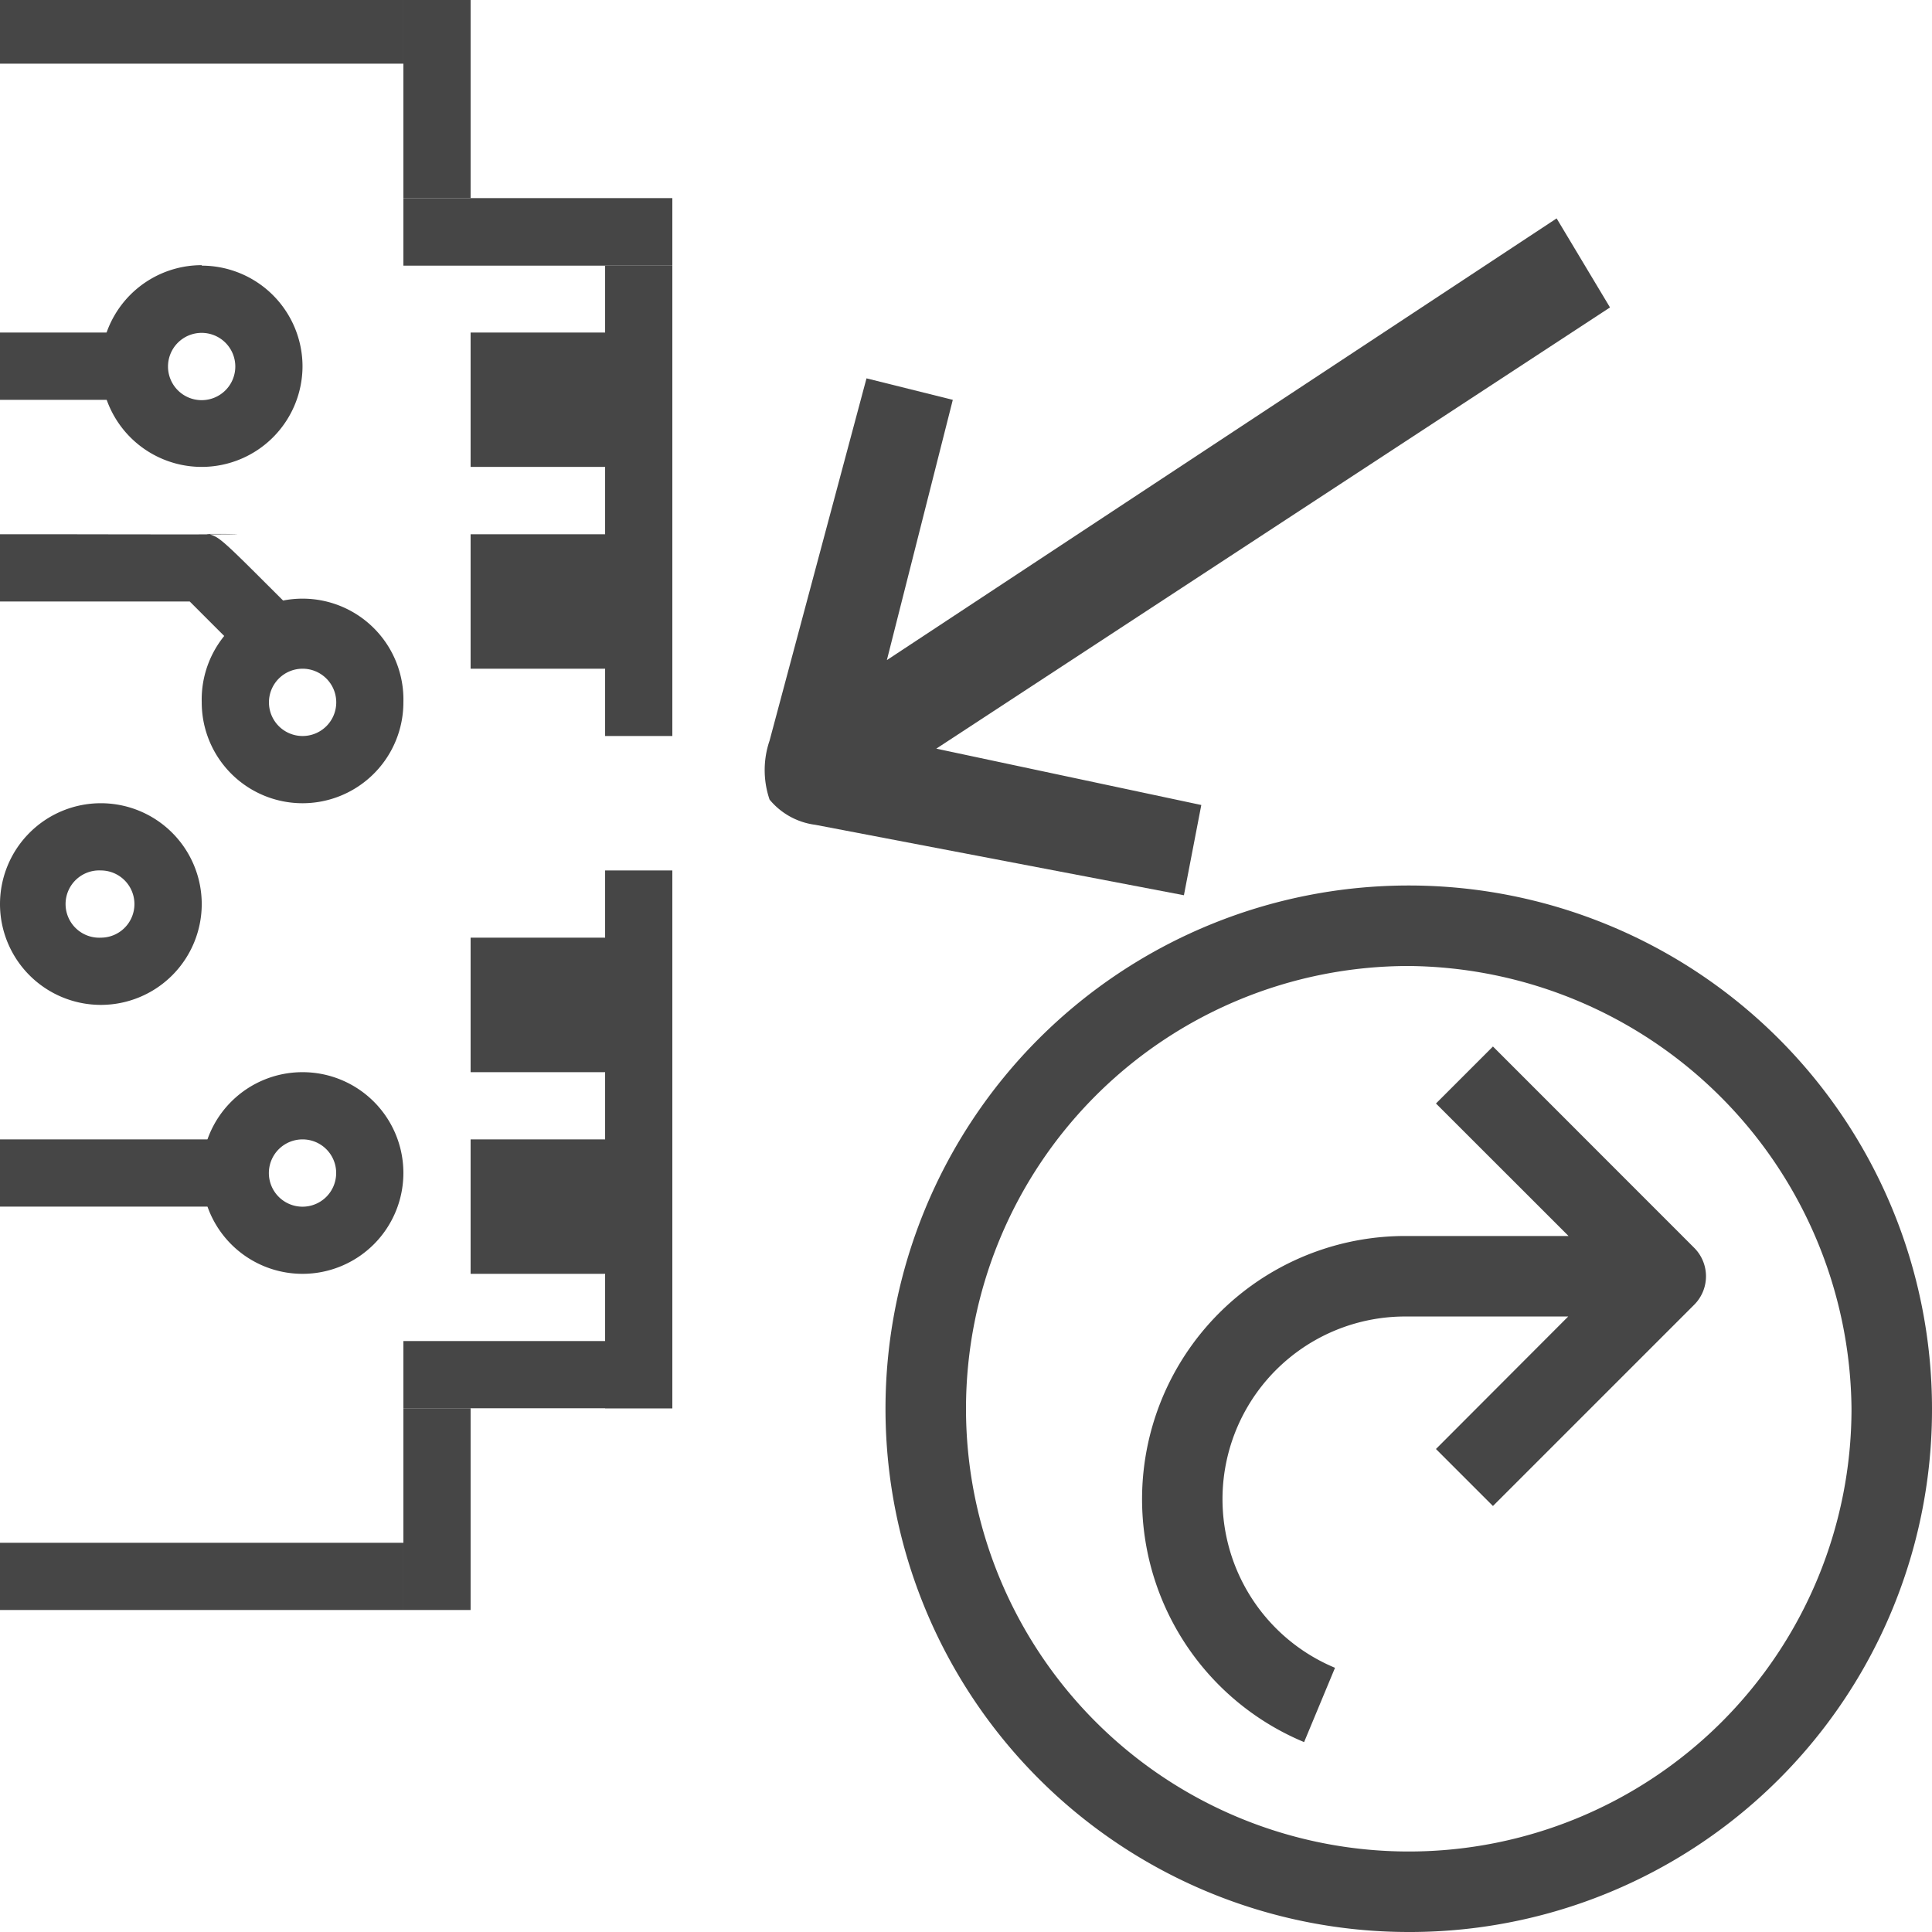 <svg id="Layer_1" data-name="Layer 1" xmlns="http://www.w3.org/2000/svg" viewBox="0 0 24 24">
  <g id="g893">
    <path id="path1052-2-1-8" d="M2.506,3.3A1.253,1.253,0,0,1,3.758,4.549h0A1.253,1.253,0,0,1,2.506,5.8h0a1.253,1.253,0,0,1,0-2.506Zm0,.835a.418.418,0,1,0,.417.418.418.418,0,0,0-.417-.418Z" class="aw-theme-iconOutline" fill="#464646"/>
    <path id="path1052-2-3" d="M1.253,9.978a1.253,1.253,0,0,1,1.253,1.253h0a1.253,1.253,0,0,1-1.253,1.252h0A1.253,1.253,0,0,1,0,11.231H0A1.253,1.253,0,0,1,1.253,9.978Zm0,.835a.418.418,0,1,0,0,.835h0a.417.417,0,0,0,.417-.417h0A.418.418,0,0,0,1.253,10.813Z" class="aw-theme-iconOutline" fill="#464646"/>
    <path id="path1052-2-1-5" d="M3.758,13.319a1.252,1.252,0,0,1,1.253,1.252h0a1.253,1.253,0,0,1-1.253,1.253h0a1.252,1.252,0,0,1-1.252-1.253h0a1.251,1.251,0,0,1,1.252-1.252Zm0,.835a.418.418,0,1,0,.418.417A.417.417,0,0,0,3.758,14.154Z" class="aw-theme-iconOutline" fill="#464646"/>
    <path id="rect1193" d="M2.923,14.154H0v.835H2.923Z" class="aw-theme-iconOutline" fill="#464646"/>
    <path id="rect1356" d="M1.67,4.131H0v.836H1.67Z" class="aw-theme-iconOutline" fill="#464646"/>
    <path id="path1052-1" d="M3.758,9.978A1.252,1.252,0,0,1,2.506,8.725h0a1.253,1.253,0,1,1,2.505,0h0A1.253,1.253,0,0,1,3.758,9.978Zm0-.835a.418.418,0,1,0-.417-.418A.418.418,0,0,0,3.758,9.143Z" class="aw-theme-iconOutline" fill="#464646"/>
    <path id="path1354-3" d="M0,7.055v.417H2.357l.361.361.361.361.04-.071a1.323,1.323,0,0,1,.407-.441,1.076,1.076,0,0,1,.114-.068l.023-.008-.446-.445c-.477-.476-.507-.49-.616-.524-.31-.012,1.79.007-1.706,0L0,6.637Z" class="aw-theme-iconOutline" fill="#464646"/>
    <path id="rect852" d="M8.352,16.659H5.011v.835H8.352Z" class="aw-theme-iconOutline" fill="#464646"/>
    <path id="rect854" d="M5.846,17.494H5.011V20h.835Z" class="aw-theme-iconOutline" fill="#464646"/>
    <path id="rect856" d="M8.352,4.131H5.846V5.8H8.352Z" class="aw-theme-iconOutline" fill="#464646"/>
    <path id="rect856-6" d="M8.352,6.637H5.846v1.67H8.352Z" class="aw-theme-iconOutline" fill="#464646"/>
    <path id="rect856-6-6-5" d="M8.352,14.154H5.846v1.67H8.352Z" class="aw-theme-iconOutline" fill="#464646"/>
    <path id="rect922" d="M0-.044H5.011V.791H0Z" class="aw-theme-iconOutline" fill="#464646"/>
    <path id="rect925" d="M0,19.165H5.011V20H0Z" class="aw-theme-iconOutline" fill="#464646"/>
    <path id="rect856-6-6-5-5" d="M8.352,11.648H5.846v1.671H8.352Z" class="aw-theme-iconOutline" fill="#464646"/>
    <path id="rect962" d="M7.517,10.813h.835v6.681H7.517Z" class="aw-theme-iconOutline" fill="#464646"/>
    <path id="rect964" d="M7.517,3.3h.835V9.143H7.517Z" class="aw-theme-iconOutline" fill="#464646"/>
    <path id="rect854-8" d="M5.846-.044H5.011V2.461h.835Z" class="aw-theme-iconOutline" fill="#464646"/>
    <path id="rect852-9" d="M8.352,2.461H5.011V3.3H8.352Z" class="aw-theme-iconOutline" fill="#464646"/>
    <path id="path4-2" d="M14.923,10l-3.292-.7L20,3.819l-.663-1.106L11.017,8.2l.819-3.233L10.764,4.7,9.56,9.2a1.134,1.134,0,0,0,0,.733.882.882,0,0,0,.568.313l4.579.875Z" class="aw-theme-iconOutline" fill="#464646"/>
    <path id="path2-2" d="M17.5,24A6.5,6.5,0,1,1,24,17.5h0A6.487,6.487,0,0,1,17.526,24H17.5Zm0-12A5.5,5.5,0,1,0,23,17.5h0A5.55,5.55,0,0,0,17.5,12Z" class="aw-theme-iconOutline" fill="#464646"/>
    <path id="path4-8" d="M18.546,13l-.708.708,1.647,1.646H17.461A3.269,3.269,0,0,0,16.2,21.641l.384-.923a2.269,2.269,0,0,1,.873-4.364h2.024L17.838,18l.708.708,2.5-2.5a.5.5,0,0,0,0-.707h0Z" class="aw-theme-iconOutline" fill="#464646"/>
  </g>
</svg>
